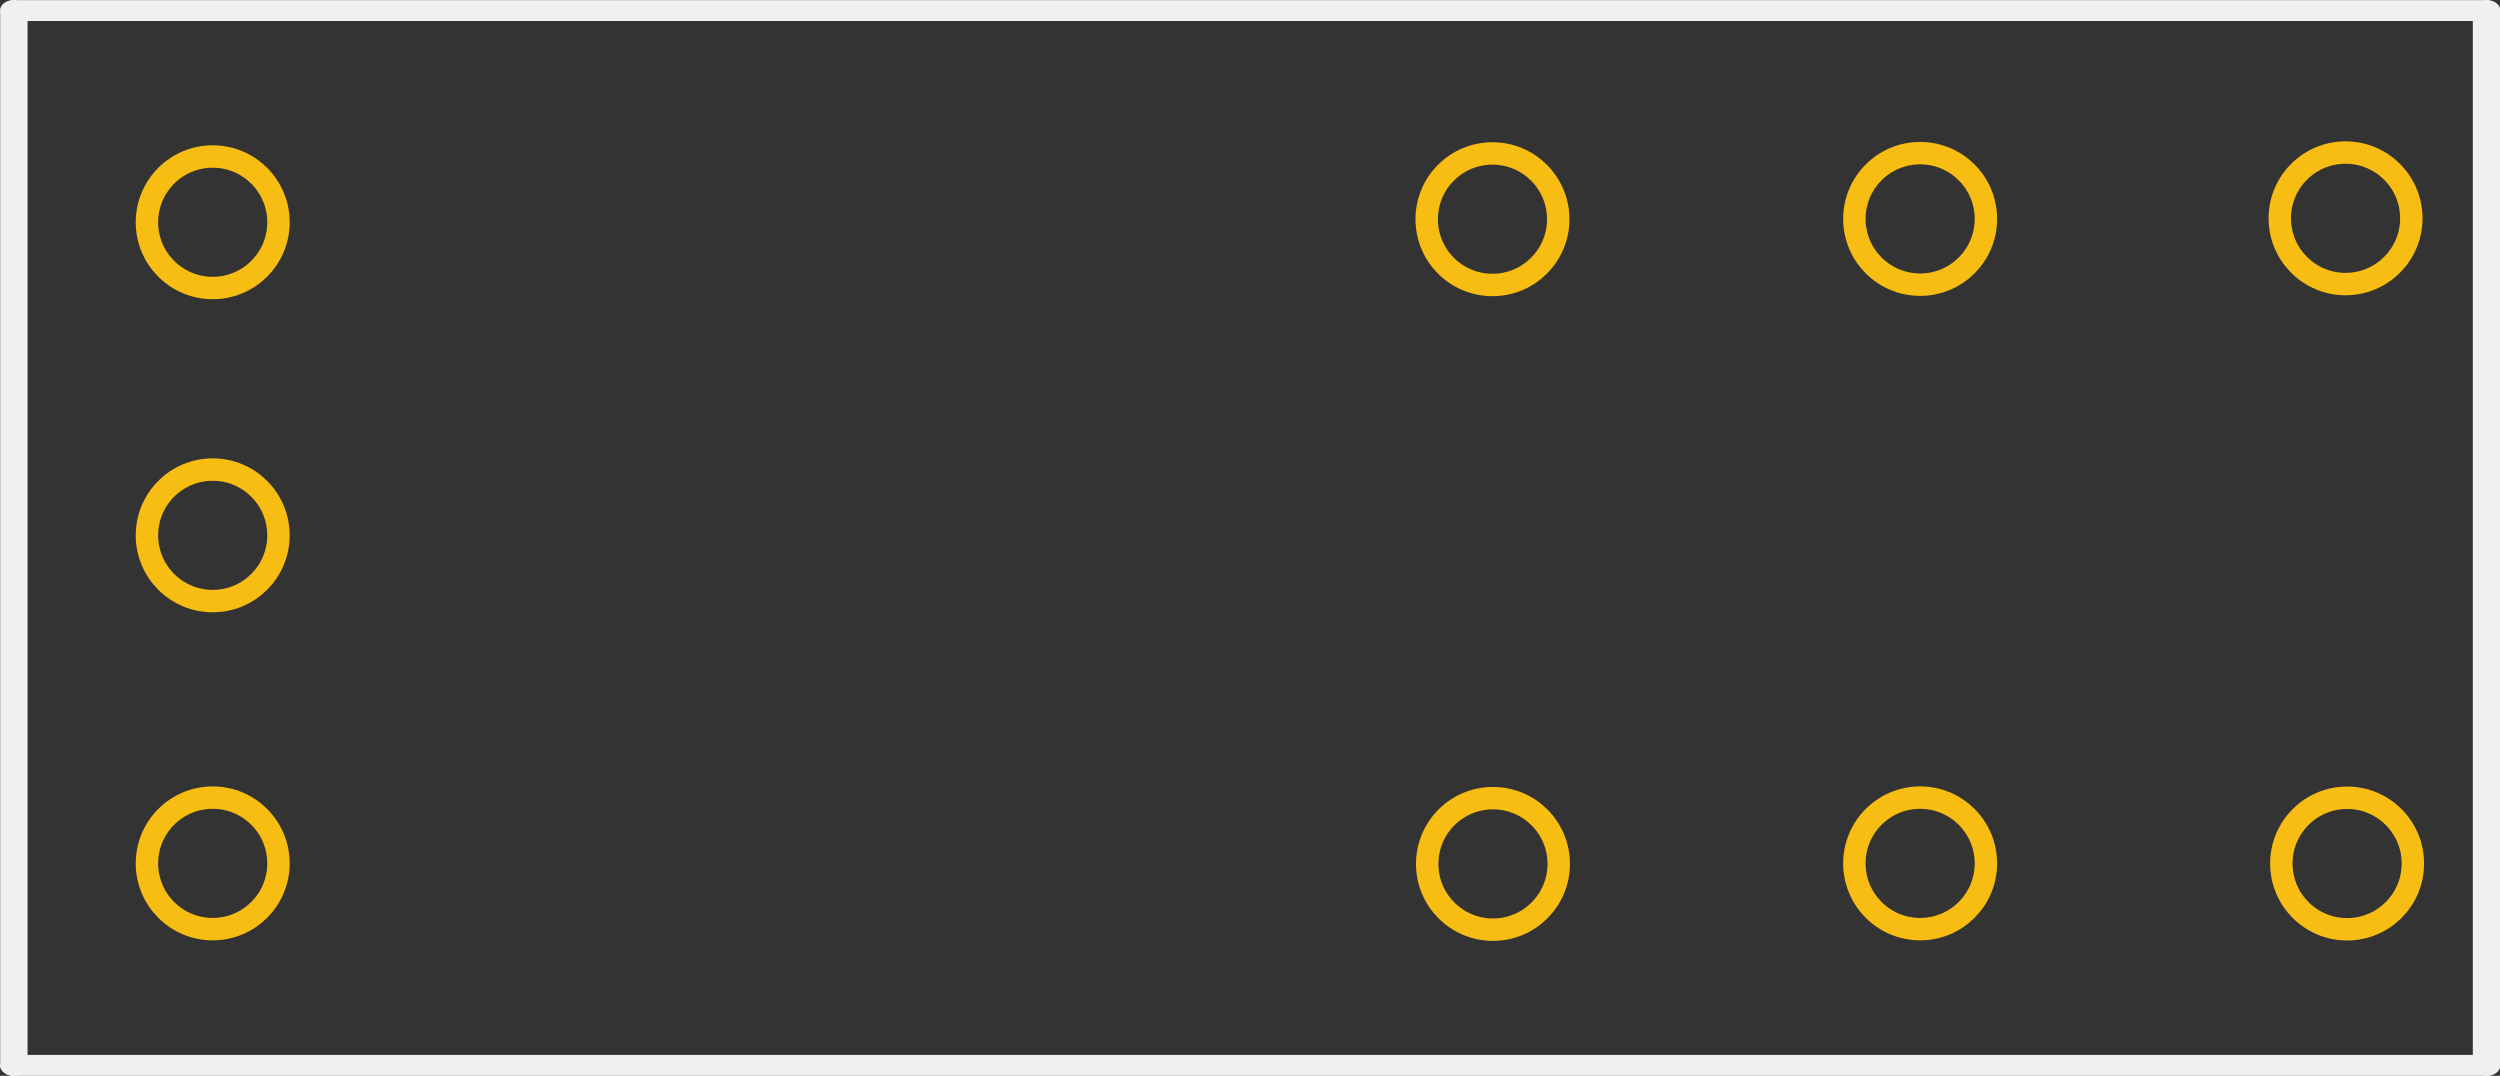 <?xml version="1.0" encoding="UTF-8" standalone="no"?>
<!-- Generator: Adobe Illustrator 20.1.0, SVG Export Plug-In . SVG Version: 6.00 Build 0)  -->

<svg
 xmlns:dc="http://purl.org/dc/elements/1.1/"
 xmlns:cc="http://creativecommons.org/ns#"
 xmlns:rdf="http://www.w3.org/1999/02/22-rdf-syntax-ns#"
 xmlns:svg="http://www.w3.org/2000/svg"
 xmlns="http://www.w3.org/2000/svg"
 xmlns:sodipodi="http://sodipodi.sourceforge.net/DTD/sodipodi-0.dtd"
 xmlns:inkscape="http://www.inkscape.org/namespaces/inkscape"
 viewBox="0 0 83.63 35.989"
 gorn="0"
 x="0px"
 y="0px"
 id="Layer_1"
 xml:space="preserve"
 version="1.1"
 width="29.503mm"
 height="12.696mm"
 inkscape:version="0.91 r13725"
 sodipodi:docname="RT314F03.svg"><rect x="0" y="0" width="83.63" height="35.989" fill="#333333" stroke="none"/><defs
 id="defs4232" /><sodipodi:namedview
 pagecolor="#8d8d8d"
 bordercolor="#666666"
 borderopacity="1"
 objecttolerance="10"
 gridtolerance="10"
 guidetolerance="10"
 inkscape:pageopacity="0"
 inkscape:pageshadow="2"
 inkscape:window-width="1920"
 inkscape:window-height="1056"
 id="namedview4230"
 showgrid="true"
 inkscape:zoom="9.2105067274"
 inkscape:cx="55.571919685"
 inkscape:cy="3.3428632225"
 inkscape:window-x="0"
 inkscape:window-y="24"
 inkscape:window-maximized="1"
 inkscape:current-layer="Layer_1"
 fit-margin-top="0"
 fit-margin-left="0"
 fit-margin-right="0"
 fit-margin-bottom="0"
 units="mm"
 showguides="true"
 inkscape:guide-bbox="true"><inkscape:grid
 type="xygrid"
 id="grid4236"
 units="mm"
 spacingx="2.835"
 spacingy="2.835"
 originx="0.42"
 originy="0.316" /><sodipodi:guide
 position="7.091,7.084"
 orientation="0,1"
 id="guide5280"
 inkscape:label=""
 inkscape:color="rgb(0,0,255)" /><sodipodi:guide
 position="78.478,-0.003"
 orientation="1,0"
 id="guide5282"
 inkscape:label=""
 inkscape:color="rgb(0,0,255)" /><sodipodi:guide
 position="7.091,7.084"
 orientation="1,0"
 id="guide5286"
 inkscape:label=""
 inkscape:color="rgb(0,0,255)" /><sodipodi:guide
 position="7.091,28.663"
 orientation="0,1"
 id="guide5288"
 inkscape:label=""
 inkscape:color="rgb(0,0,255)" /><sodipodi:guide
 position="64.209,-0.003"
 orientation="1,0"
 id="guide4151"
 inkscape:label=""
 inkscape:color="rgb(0,0,255)" /><sodipodi:guide
 position="49.922,-0.003"
 orientation="1,0"
 id="guide4153"
 inkscape:label=""
 inkscape:color="rgb(0,0,255)" /></sodipodi:namedview><desc
 id="desc4206"><referenceFile>sparkfun-electromechanical_relay-spst_pcb.svg</referenceFile></desc><g
 gorn="0.1"
 id="silkscreen"
 transform="matrix(1.603,0,0,1.221,0.464,0.353)"
 style="stroke-width:0.571;stroke-miterlimit:4;stroke-dasharray:none"><line
 y1="0"
 y2="28.9"
 x1="51.6"
 x2="51.6"
 id="line4209"
 style="fill:none;stroke:#f0f0f0;stroke-width:0.571;stroke-linecap:round;stroke-miterlimit:4;stroke-dasharray:none" /><line
 y1="28.9"
 y2="28.9"
 x1="51.6"
 x2="0"
 id="line4211"
 style="fill:none;stroke:#f0f0f0;stroke-width:0.571;stroke-linecap:round;stroke-miterlimit:4;stroke-dasharray:none" /><line
 y1="28.9"
 y2="0"
 x1="0"
 x2="0"
 id="line4213"
 style="fill:none;stroke:#f0f0f0;stroke-width:0.571;stroke-linecap:round;stroke-miterlimit:4;stroke-dasharray:none" /><line
 y1="0"
 y2="0"
 x1="0"
 x2="51.6"
 id="line4215"
 style="fill:none;stroke:#f0f0f0;stroke-width:0.571;stroke-linecap:round;stroke-miterlimit:4;stroke-dasharray:none" /></g><g
 gorn="0.2"
 id="copper1"
 transform="translate(0.004,-0.003)"><g
 gorn="0.2.4"
 id="copper0"><ellipse
 gorn="0.2.4.0"
 id="connector0pad"
 cx="7.111"
 cy="28.885"
 style="fill:none;stroke:#f7bd13;stroke-width:0.75"
 rx="2.2"
 ry="2.2" /><ellipse
 gorn="0.2.4.0"
 id="connector1pad"
 cx="7.111"
 cy="17.911"
 style="fill:none;stroke:#f7bd13;stroke-width:0.75"
 rx="2.2"
 ry="2.2" /><ellipse
 gorn="0.2.4.0"
 id="connector2pad"
 cx="7.111"
 cy="7.438"
 style="fill:none;stroke:#f7bd13;stroke-width:0.75"
 rx="2.2"
 ry="2.2" /><ellipse
 gorn="0.2.4.0"
 id="connector3pad"
 cx="64.229"
 cy="28.885"
 style="fill:none;stroke:#f7bd13;stroke-width:0.75"
 rx="2.2"
 ry="2.2" /><ellipse
 gorn="0.2.4.0"
 id="connector4pad"
 cx="64.229"
 cy="7.326"
 style="fill:none;stroke:#f7bd13;stroke-width:0.75"
 rx="2.2"
 ry="2.2" /><ellipse
 gorn="0.2.4.0"
 id="connector5pad"
 cx="78.512"
 cy="28.89"
 style="fill:none;stroke:#f7bd13;stroke-width:0.75"
 rx="2.2"
 ry="2.2" /><ellipse
 gorn="0.2.4.0"
 id="connector6pad"
 cx="78.46"
 cy="7.306"
 style="fill:none;stroke:#f7bd13;stroke-width:0.75"
 rx="2.2"
 ry="2.2" /><ellipse
 gorn="0.2.4.0"
 id="connector7pad"
 cx="49.939"
 cy="28.903"
 style="fill:none;stroke:#f7bd13;stroke-width:0.75"
 rx="2.2"
 ry="2.2" /><ellipse
 gorn="0.2.4.0"
 id="connector8pad"
 cx="49.922"
 cy="7.336"
 style="fill:none;stroke:#f7bd13;stroke-width:0.75"
 rx="2.2"
 ry="2.2" /></g></g></svg>